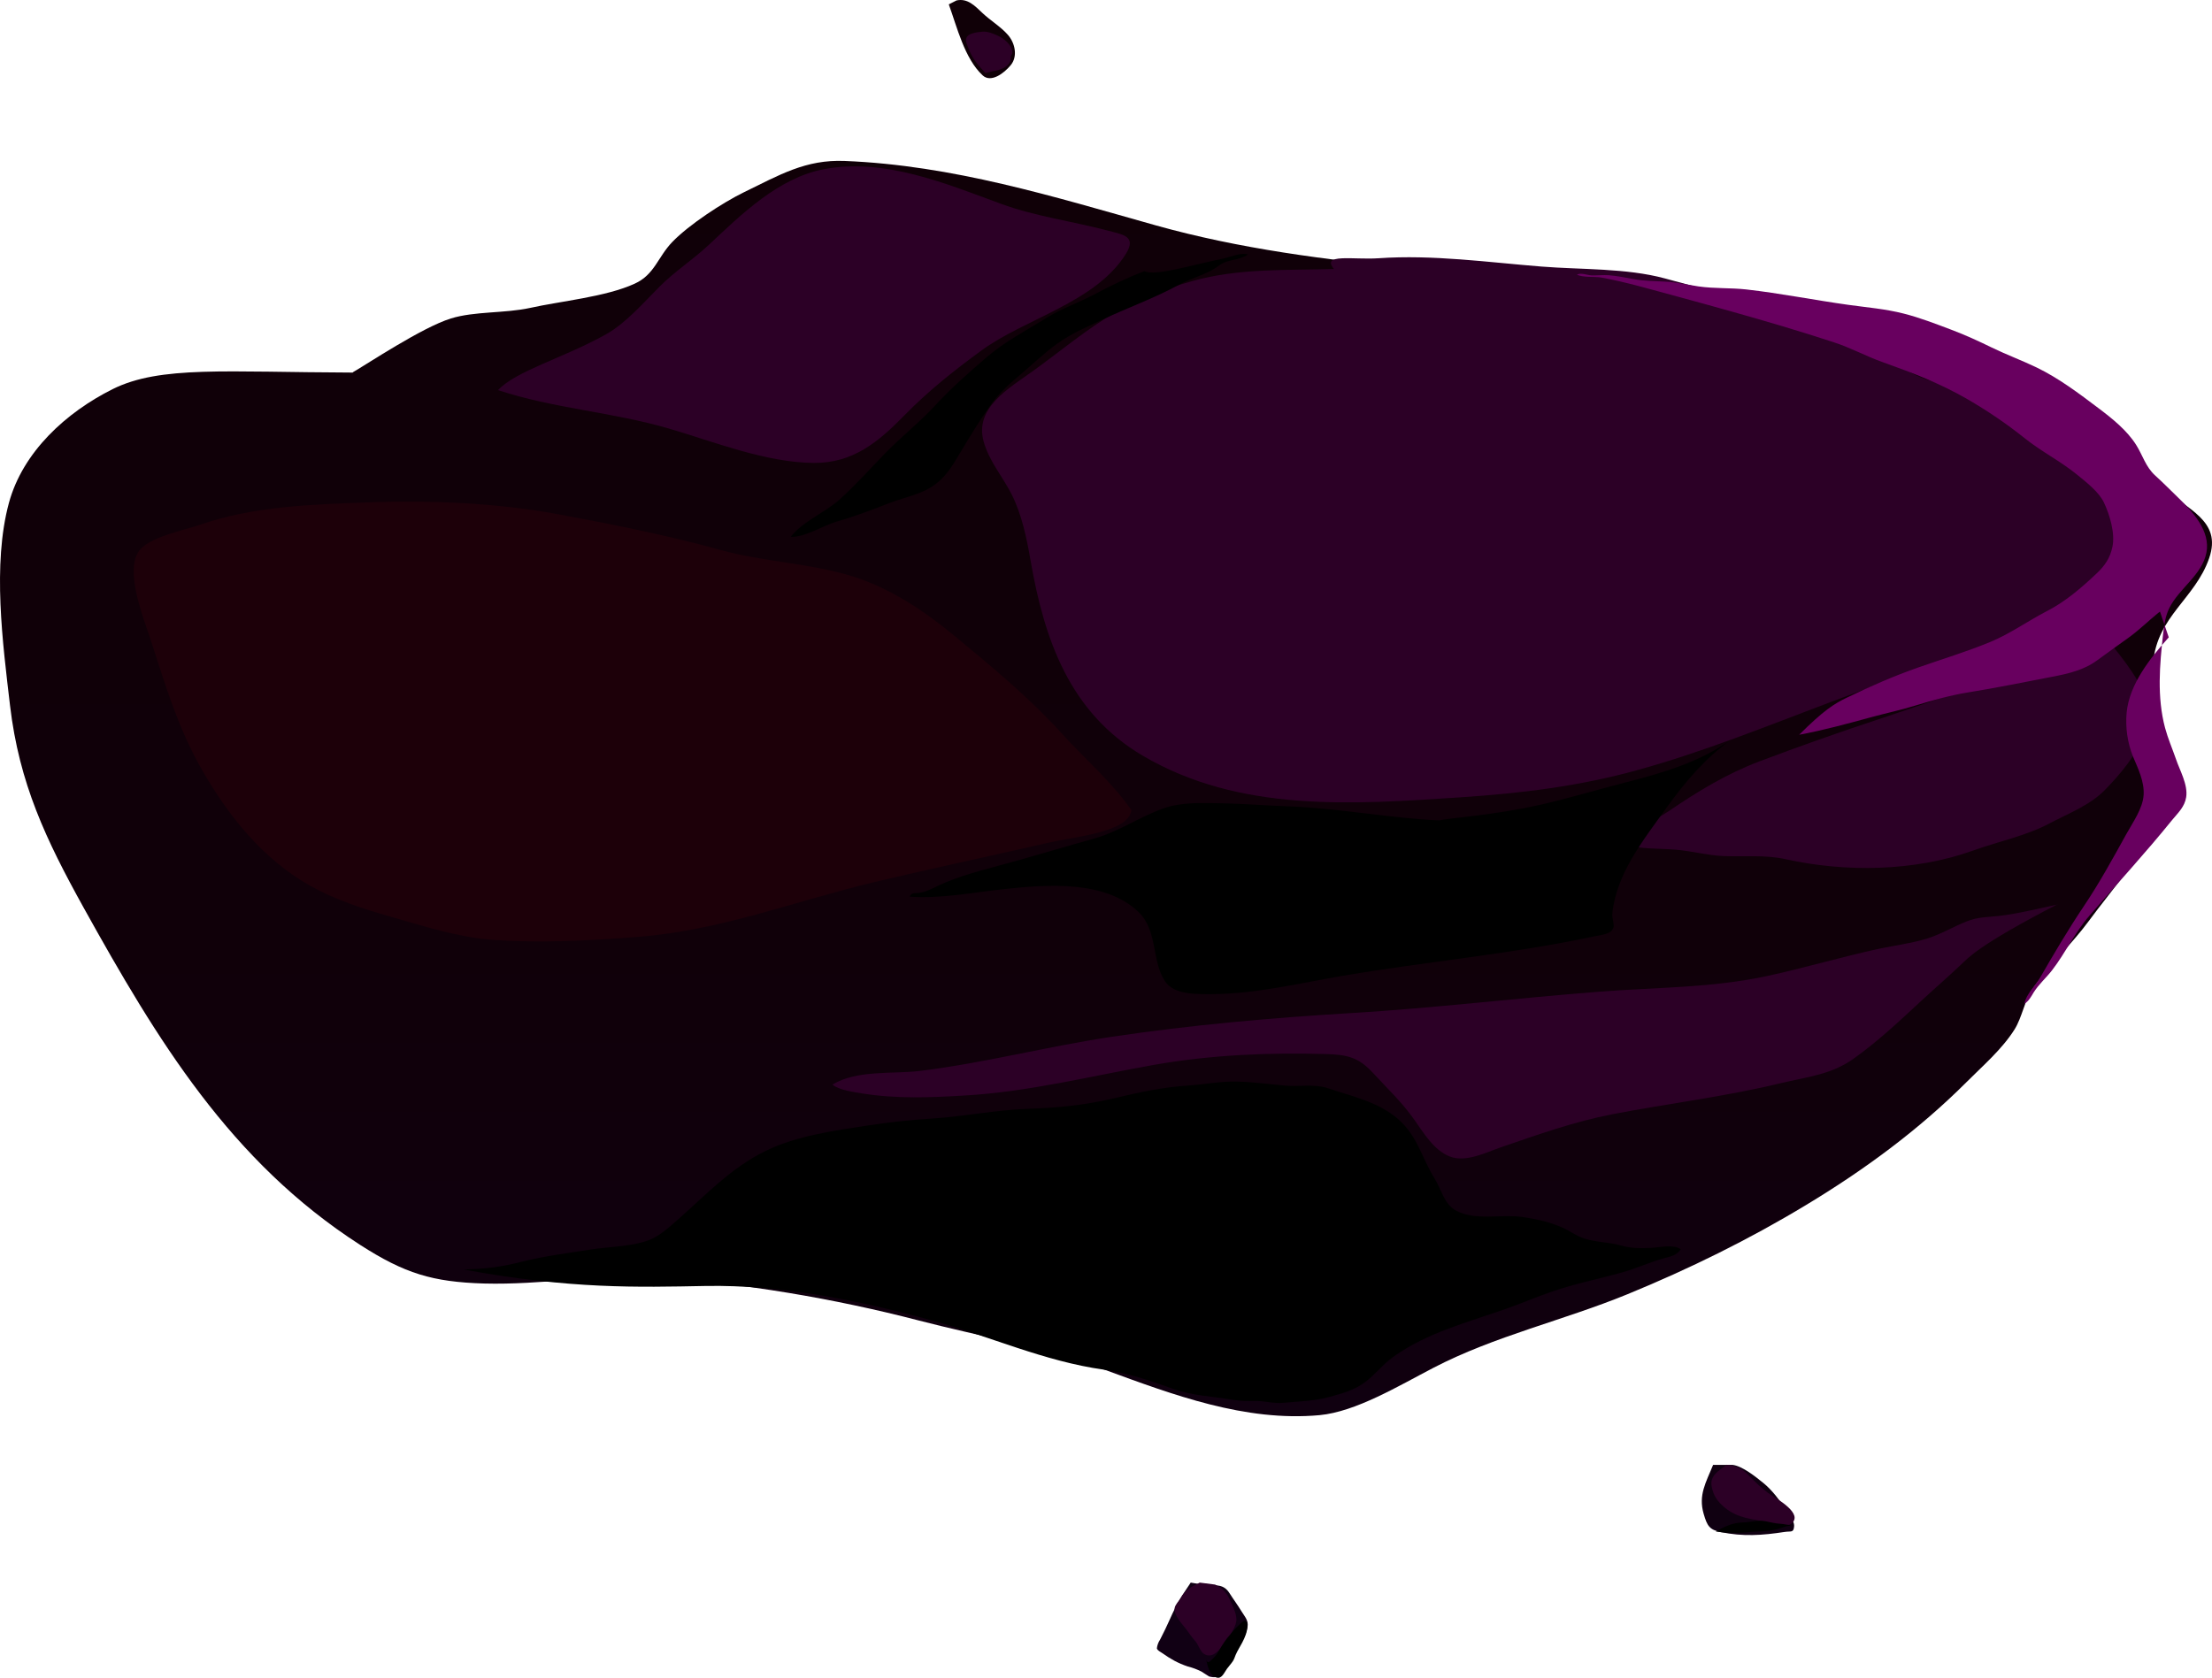 <svg width="460" height="349" viewBox="0 0 460 349" fill="none" xmlns="http://www.w3.org/2000/svg">
<path fill-rule="evenodd" clip-rule="evenodd" d="M73.403 77.417C76.254 75.795 87.724 68.118 93.772 66.244C98.669 64.725 104.965 65.197 110.215 64.055C116.555 62.64 126.051 61.751 131.993 59.006C136.142 57.12 136.792 53.456 139.808 50.336C143.277 46.73 150.273 42.16 154.702 39.993C162.113 36.386 167.537 33.147 175.664 33.481C198.163 34.383 218.986 40.87 240.399 46.893C308.981 66.131 395.474 46.857 449.785 101.234C454.613 106.077 462.169 108.125 459.411 116.11C456.511 124.511 448.625 128.184 447.768 137.797C446.889 147.937 453.418 157.47 449.965 167.889C447.274 176.022 439.293 184.852 434.236 191.772C430.971 196.216 425.926 201.037 422.625 205.822C421.019 208.164 420.497 211.616 418.958 214.107C416.315 218.3 412.38 221.65 408.907 225.139C398.951 235.078 387.678 243.361 375.603 250.646C363.732 257.823 351.299 263.946 338.482 269.201C325.139 274.678 310.841 277.885 298.037 284.551C290.783 288.32 281.937 293.671 274.398 294.373C258.923 295.785 243.937 290.138 229.648 284.897C217.15 280.297 203.863 278.002 190.987 274.661C173.741 270.171 154.213 266.812 136.328 265.78C124.437 265.082 112.532 267.313 100.67 266.989C89.942 266.675 84.149 264.895 74.915 258.967C47.911 241.59 32.668 216.327 17.358 188.744C9.565 174.678 3.99 162.958 2.084 146.738C0.579 133.859 -1.62 117.456 1.853 104.617C4.742 93.975 13.776 85.766 23.411 80.95C33.322 76.015 46.97 77.419 73.342 77.5L73.403 77.417Z" fill="url(#paint0_linear_521_8545)"/>
<path fill-rule="evenodd" clip-rule="evenodd" d="M277.434 55.937C267.337 56.273 257.736 55.738 247.924 58.472C241.817 60.153 235.287 62.809 229.904 66.216C224.699 69.534 219.837 73.552 214.812 77.175C209.865 80.74 202.558 84.825 204.57 91.895C205.723 95.995 208.466 99.066 210.355 102.793C212.473 106.947 213.498 111.928 214.295 116.481C217.157 133.077 222.463 148.266 237.65 157.199C257.745 169.024 281.124 167.358 303.733 165.852C316.327 165.018 328.354 163.567 340.55 160.179C354.202 156.412 367.36 151.069 380.572 146.081C394.007 141.012 407.505 136.252 420.91 131.085C426.793 128.816 433.055 126.235 438.141 122.529C444.066 118.258 448.316 112.67 449.702 105.793C450.447 101.981 448.57 101.165 445.675 99.386C438.29 94.848 430.736 90.353 422.984 86.474C415.762 82.884 408.173 81.569 400.646 78.948C397.518 77.85 394.62 75.955 391.595 74.664C386.629 72.525 381.518 70.686 376.669 68.264C366.716 63.289 356.897 60.782 346.213 57.912C338.123 55.737 328.9 56.113 320.574 55.449C309.388 54.558 297.957 52.936 286.694 53.719C281.484 54.082 274.567 52.639 277.445 56.008L277.434 55.937Z" fill="#2C0026"/>
<path fill-rule="evenodd" clip-rule="evenodd" d="M438.914 133.843C422.516 138.209 406.699 144.325 390.554 149.652C382.272 152.388 374.004 155.311 365.849 158.389C359.029 160.978 352.997 164.655 346.96 168.771C346.193 169.324 338.028 173.948 337.753 175.684C341.454 176.685 344.696 176.438 348.584 176.752C351.85 177.04 355.061 177.921 358.351 178.074C362.793 178.264 367.008 177.75 371.429 178.745C383.783 181.476 398.097 181.295 410.248 176.954C415.538 175.033 421.248 173.915 426.221 171.277C430.148 169.196 434.582 167.538 437.73 164.322C441.104 160.864 444.235 157.068 446.068 152.591C447.061 150.179 449.389 146.331 438.888 133.862L438.914 133.843Z" fill="#2C0026"/>
<path fill-rule="evenodd" clip-rule="evenodd" d="M427.877 188.151C424.003 188.971 419.786 190.039 415.786 190.517C413.256 190.802 411.372 190.7 408.908 191.688C406.043 192.846 403.478 194.418 400.498 195.305C397.295 196.273 393.958 196.666 390.684 197.369C382.93 199.054 375.283 201.332 367.528 203.017C355.829 205.534 344.475 205.356 332.631 206.281C315.407 207.612 298.287 209.698 281.046 210.726C264.2 211.745 247.745 213.193 231.042 215.689C217.761 217.688 204.532 221.15 191.223 222.776C185.59 223.444 178.166 222.524 173.116 225.612C174.472 226.765 177.58 227.167 179.316 227.454C186.332 228.589 193.452 228.309 200.55 227.887C213.991 227.112 226.866 223.827 240.064 221.492C251.92 219.415 263.948 218.91 275.828 219.26C280.188 219.392 282.526 219.955 285.442 223.099C288.471 226.399 291.513 229.215 294.141 232.962C296.083 235.704 298.165 239.253 301.487 240.565C304.81 241.878 308.979 239.741 312.133 238.65C319.771 236.024 327.352 233.321 335.29 231.779C346.943 229.533 358.755 228.118 370.294 225.323C375.88 223.978 380.773 223.567 385.474 220.218C390.624 216.545 394.943 212.445 399.572 208.162C402.245 205.682 405.02 203.287 407.675 200.781C409.305 199.251 411.301 196.669 427.911 188.087L427.877 188.151Z" fill="#2C0026"/>
<path fill-rule="evenodd" clip-rule="evenodd" d="M235.293 168.522C230.772 162.156 225.945 158.26 220.72 152.48C214.01 145.089 206.128 138.581 198.43 132.218C192.216 127.072 185.078 122.317 177.286 119.886C168.414 117.13 158.831 116.898 149.823 114.398C138.8 111.339 127.096 109.007 115.813 106.923C103.156 104.608 89.369 104.014 76.487 104.504C64.961 104.924 52.678 105.297 41.656 109.14C38.305 110.294 30.732 111.729 28.769 114.801C25.986 119.134 29.974 128.882 31.338 133.107C34.4 142.575 37.061 151.544 42.063 160.246C47.548 169.783 54.615 178.614 64.268 184.12C69.657 187.178 75.307 188.983 81.251 190.694C87.993 192.618 95.243 194.966 102.295 195.484C112.415 196.236 122.739 195.657 132.868 194.864C149.884 193.525 165.422 187.412 181.886 183.472C193.73 180.654 205.663 178.127 217.537 175.406C223.983 173.915 234.59 173.171 235.293 168.522Z" fill="#1D0009"/>
<path fill-rule="evenodd" clip-rule="evenodd" d="M103.534 81.139C115.029 84.963 127.398 85.711 139.143 89.158C148.482 91.892 159.263 96.231 169.246 96.293C177.374 96.351 182.674 91.938 188.129 86.349C193.104 81.264 198.278 77.179 203.981 72.989C213.111 66.249 227.767 62.981 234.118 52.842C236.449 49.109 233.534 48.805 230.251 47.937C222.887 45.987 215.308 45.021 208.132 42.384C196.744 38.207 183.853 32.785 171.314 35.198C161.844 37.014 154.143 44.617 147.404 50.935C144.065 54.052 140.37 56.4 137.151 59.628C133.932 62.855 130.117 67.263 126.042 69.529C117.043 74.557 107.333 77.099 103.553 81.165L103.534 81.139Z" fill="#2C0026"/>
<path fill-rule="evenodd" clip-rule="evenodd" d="M96.508 264.07C101.167 263.947 104.251 263.538 108.638 262.427C113.338 261.248 118.288 260.638 123.054 259.884C126.791 259.321 131.174 259.317 134.755 258.037C137.027 257.228 139.035 255.386 140.834 253.813C146.812 248.557 151.97 242.945 159.256 239.389C165.708 236.237 173.517 235.183 180.542 234.103C185.04 233.425 189.364 232.95 193.91 232.671C200.548 232.225 207.062 230.883 213.733 230.65C219.982 230.445 225.546 229.905 231.66 228.456C236.881 227.217 241.818 226.143 247.163 225.801C250.423 225.581 253.878 224.905 257.111 224.98C260.416 225.044 263.858 225.521 267.17 225.816C270.021 226.088 273.378 225.443 276.031 226.331C281.157 228.079 286.452 229.115 290.659 232.709C294.822 236.296 295.589 240.753 298.372 245.216C299.769 247.483 300.304 250.45 302.783 251.819C306.814 254.001 312.145 252.526 316.537 253.147C319.456 253.567 322.073 254.126 324.707 255.265C326.392 255.983 327.756 257.09 329.581 257.668C332.024 258.431 334.632 258.366 337.128 259.091C339.161 259.677 341.222 259.69 343.352 259.575C345.059 259.488 348.126 258.777 349.516 259.865C348.708 261.197 347.264 261.37 345.872 261.782C342.998 262.592 340.253 263.86 337.379 264.67C332.459 266.047 327.493 267.024 322.636 268.71C319.508 269.781 316.503 271.08 313.394 272.177C305.224 275.069 296.843 277.166 289.735 282.25C287.566 283.814 286.146 285.745 284.059 287.367C281.682 289.199 279.287 289.782 276.484 290.58C273.341 291.465 270.138 291.486 266.907 291.803C264.924 292.01 263.035 291.4 261.083 291.426C259.338 291.461 258.041 291.449 256.35 291.169C252.091 290.453 247.821 290.335 243.701 288.809C239.226 287.182 234.265 285.552 229.531 284.902C217.187 283.188 205.751 277.942 193.858 274.681C178.736 270.513 162.559 267.225 146.745 267.5C132.695 267.767 118.667 268.175 96.527 264.096L96.508 264.07Z" fill="black"/>
<path fill-rule="evenodd" clip-rule="evenodd" d="M299.361 170.66C288.754 170.18 278.308 168.085 267.705 167.721C263.21 167.569 258.662 167.178 254.178 167.097C250.037 167.045 245.817 166.774 241.817 168.198C236.874 169.986 232.596 173.03 227.435 174.463C222.203 175.907 217.019 177.474 211.806 178.945C206.788 180.353 201.263 181.614 196.443 183.629C194.744 184.341 193.233 185.312 191.381 185.7C190.514 185.891 189.611 185.477 189.155 186.516C195.774 186.991 202.457 185.605 209.044 184.92C217.899 183.98 229.879 183.075 236.784 189.734C240.783 193.597 239.449 199.766 242.237 204.068C244.102 206.983 248.867 206.784 251.927 206.787C261.016 206.783 270.454 204.476 279.338 202.963C296.677 200.01 314.236 198.476 331.446 194.788C333.083 194.436 335.178 194.385 335.565 192.805C335.684 192.246 335.21 190.812 335.289 190.085C336.127 181.67 341.828 174.641 346.613 167.957C350.447 162.629 354.686 157.64 360.048 153.814C353.462 158.562 345.634 160.813 337.825 162.813C332.027 164.31 326.236 166.039 320.443 167.375C310.67 169.607 300.832 170.191 299.361 170.66Z" fill="black"/>
<path fill-rule="evenodd" clip-rule="evenodd" d="M238.082 56.377C234.289 57.809 231.227 59.306 227.708 61.172C224.366 62.95 220.774 64.159 217.556 66.164C213.348 68.803 209.054 70.99 205.278 74.226C201.554 77.423 197.814 80.71 194.481 84.336C191.208 87.879 187.458 90.819 184.084 94.277C180.929 97.538 177.939 100.916 174.543 103.955C171.613 106.581 166.801 108.551 164.46 111.658C167.354 111.821 171.267 109.275 173.999 108.49C177.801 107.405 181.202 106.098 184.878 104.671C187.361 103.709 190.152 103.117 192.557 101.936C196.389 100.002 197.9 97.138 200.073 93.52C201.867 90.491 203.656 87.623 205.66 84.719C207.631 81.878 209.631 80.081 212.258 77.872C214.78 75.738 217.118 73.462 219.789 71.536C222.857 69.324 225.979 68.02 229.407 66.417C234.628 63.955 240.133 61.998 245.175 59.231C247.86 57.769 251.062 57.078 253.458 55.272C255.404 53.79 257.445 54.331 259.537 52.941C258.164 52.432 255.416 53.584 254.289 53.806C247.078 55.296 240.524 57.417 238.002 56.434L238.082 56.377Z" fill="black"/>
<path fill-rule="evenodd" clip-rule="evenodd" d="M451.001 132.586C447.19 136.832 442.821 142.309 442.252 148.202C441.962 151.252 442.417 154.553 443.578 157.384C444.632 159.899 445.959 162.571 445.779 165.383C445.599 168.195 443.531 171.067 442.188 173.495C439.399 178.543 436.534 183.764 433.332 188.518C430.122 193.317 427.186 198.273 424.315 203.262C423.253 205.133 421.389 206.673 420.974 208.827C421.911 208.23 422.363 207.352 422.912 206.443C423.997 204.715 425.49 203.441 426.74 201.83C429.542 198.193 431.499 193.942 434.53 190.454C440.28 183.825 446.205 177.384 451.706 170.578C452.994 169.019 454.309 167.833 454.63 165.827C455.032 163.21 453.29 160.245 452.493 157.861C451.747 155.716 450.832 153.615 450.237 151.401C448.531 144.977 449.114 138.325 449.843 131.764C450.061 129.95 450.298 128.162 451.114 126.508C453.172 122.342 457.954 119.605 458.845 114.939C459.706 110.453 455.991 106.425 452.945 103.492C451.353 101.957 449.814 100.385 448.188 98.914C446.201 97.112 445.592 94.71 444.225 92.54C442.329 89.528 439.252 87.052 436.437 84.939C432.352 81.849 428.102 78.64 423.475 76.414C420.455 74.962 417.271 73.786 414.231 72.308C411.493 70.969 408.72 69.693 405.845 68.61C402.579 67.375 399.275 66.088 395.875 65.226C392.076 64.256 388.279 63.956 384.429 63.418C377.318 62.43 370.257 61.011 363.16 60.21C359.838 59.844 356.532 60.057 353.206 59.575C350.901 59.225 348.582 58.688 346.212 58.582C343.959 58.47 341.943 58.464 339.717 58.057C338.079 57.739 336.26 57.393 334.591 57.255C333.4 57.167 332.145 57.322 330.947 57.279C330.027 57.231 328.824 56.679 327.936 57.121C329.125 57.764 331.628 57.498 332.958 57.723C338.332 58.701 343.534 60.276 348.767 61.671C356.123 63.666 363.426 65.699 370.706 67.867C374.237 68.911 377.798 70.052 381.314 71.186C384.829 72.321 387.984 74.07 391.458 75.313C397.642 77.522 403.365 79.708 409.085 83.001C413.387 85.501 417.168 88.061 421.065 91.169C424.51 93.932 428.482 95.921 431.901 98.702C433.791 100.259 436.459 102.28 437.532 104.544C438.74 107.106 439.875 110.903 439.299 113.724C438.8 116.096 437.747 117.644 435.977 119.314C432.796 122.317 429.477 125.183 425.565 127.175C421.646 129.211 418.075 131.785 414.028 133.479C409.11 135.526 404.051 137.043 399.044 138.799C393.965 140.567 388.827 142.81 383.972 145.166C381.469 146.379 379.214 147.768 374.149 152.839C379.153 151.914 384.091 150.564 389.029 149.213C392.191 148.354 395.366 147.682 398.524 146.708C402.021 145.646 405.556 144.636 409.158 144.052C415.025 143.096 420.931 141.916 426.784 140.773C430.14 140.129 433.35 139.393 436.135 137.346C438.285 135.756 440.473 134.219 442.642 132.655C444.864 131.053 446.71 129.21 448.812 127.497C448.944 127.402 449.05 127.326 449.182 127.23L451.02 132.612L451.001 132.586Z" fill="#68005F"/>
<path fill-rule="evenodd" clip-rule="evenodd" d="M197.306 0.909C199 5.543 200.579 12.191 204.35 15.682C206.066 17.276 208.767 15.283 210.186 13.559C211.68 11.749 211.108 8.98 209.604 7.256C208.131 5.564 205.96 4.271 204.318 2.719C202.74 1.232 201.246 -0.405 198.916 0.09L197.306 0.909Z" fill="url(#paint1_linear_521_8545)"/>
<path fill-rule="evenodd" clip-rule="evenodd" d="M204.933 15.208C203.333 13.484 202.221 12.255 201.405 10.057C201.151 9.368 200.664 8.603 200.982 7.848C201.405 6.857 203.301 6.696 204.234 6.599C205.378 6.48 206.543 6.976 207.56 7.45C208.767 7.999 210.547 9.432 210.536 10.93C210.536 11.307 210.314 11.361 210.24 11.62C210.144 11.997 210.24 12.385 210.091 12.751C209.625 14.023 207.666 14.691 206.543 14.788L204.933 15.197V15.208Z" fill="#2C0026"/>
<path fill-rule="evenodd" clip-rule="evenodd" d="M247.621 329.203C245.863 331.789 244.613 333.794 243.374 336.627C242.706 338.136 241.996 339.612 241.244 341.067C240.874 341.627 240.651 342.241 240.577 342.898C240.725 343.351 241.308 343.599 241.679 343.857C243.416 345.086 244.941 345.959 246.996 346.648C247.992 346.896 248.945 347.252 249.856 347.715C250.375 348.038 250.894 348.372 251.413 348.717C251.858 348.857 252.579 348.954 253.013 348.825C254.856 348.243 256.085 345.172 257.006 343.631C257.843 342.209 259.135 340.14 259.432 338.459C259.676 337.048 258.849 336.293 258.203 335.216C257.398 333.88 256.498 332.684 255.661 331.369C254.464 329.484 252.875 329.774 250.841 329.753L247.632 329.203H247.621Z" fill="url(#paint2_linear_521_8545)"/>
<path fill-rule="evenodd" clip-rule="evenodd" d="M249.486 329.203C247.589 330.184 246.477 330.658 245.46 332.49C245.1 333.136 244.39 333.772 244.274 334.516C244.041 335.97 245.905 337.888 246.678 338.901C247.24 339.634 247.759 340.474 248.384 341.153C249.125 341.95 249.263 342.694 249.856 343.523C250.566 344.504 251.774 344.59 252.684 343.933C253.691 343.211 254.92 341.703 255.513 340.636C256.064 339.655 257.102 338.147 257.123 336.94C257.144 335.884 256.614 334.666 256.191 333.718C255.322 331.757 254.739 330.583 252.684 329.613L249.475 329.203H249.486Z" fill="#2C0026"/>
<path fill-rule="evenodd" clip-rule="evenodd" d="M250.831 345.258C251.18 346.594 251.467 348.48 252.971 348.943C254.072 349.288 254.549 347.984 255.132 347.165C255.513 346.627 255.99 346.131 256.36 345.581C256.646 345.161 256.773 344.698 256.964 344.234C257.345 343.351 257.886 342.532 258.331 341.681C258.881 340.614 259.369 339.504 259.39 338.287C259.4 337.662 259.316 336.854 258.595 337.22C258.246 337.403 257.695 337.996 257.377 338.287C256.805 338.815 256.36 339.429 255.841 339.989C254.909 341.002 254.178 342.166 253.5 343.34C253.183 343.89 252.886 344.385 252.42 344.816C251.604 345.56 251.191 346.26 250.82 345.237L250.831 345.258Z" fill="black"/>
<path fill-rule="evenodd" clip-rule="evenodd" d="M356.259 304.701C354.734 308.429 353.156 310.993 354.289 314.905C355.02 317.437 355.507 318.202 357.859 318.697C362.424 319.656 366.46 319.387 371.121 318.665C372.466 318.46 373.017 318.913 373.102 317.404C373.155 316.445 371.926 314.743 371.375 313.956C370.051 312.038 368.536 309.98 366.725 308.504C365.189 307.254 362.35 304.948 360.285 304.711H356.27L356.259 304.701Z" fill="url(#paint3_linear_521_8545)"/>
<path fill-rule="evenodd" clip-rule="evenodd" d="M359.077 304.701C357.456 305.919 355.486 306.932 355.963 309.28C356.355 311.209 357.149 312.319 358.664 313.591C361.354 315.832 364.373 315.972 367.647 316.64C369.119 316.942 371.121 318.008 372.498 316.952C375.157 314.927 369.5 311.77 368.303 310.972C366.492 309.776 365.02 308.289 363.494 306.738C362.551 305.779 361.471 304.938 359.077 304.69V304.701Z" fill="#2C0026"/>
<path fill-rule="evenodd" clip-rule="evenodd" d="M356.799 318.59C358.526 317.588 360.38 316.715 362.403 316.694C363.949 316.672 365.538 316.144 367.106 316.435C368.112 316.618 369.172 316.92 370.189 316.963C370.994 316.996 371.661 317.254 372.498 317.211C372.159 317.427 371.883 317.394 371.534 317.48C370.919 317.642 370.326 317.879 369.712 318.051C368.42 318.407 366.958 318.547 365.634 318.569C364.225 318.601 362.837 318.849 361.407 318.849C359.956 318.849 358.505 318.849 356.789 318.579L356.799 318.59Z" fill="black"/>
<defs>
<linearGradient id="paint0_linear_521_8545" x1="229.974" y1="348.943" x2="229.974" y2="-0.001" gradientUnits="userSpaceOnUse">
<stop stop-color="#110015"/>
<stop offset="0.07" stop-color="#100012"/>
<stop offset="0.44" stop-color="#100009"/>
<stop offset="1" stop-color="#100007"/>
</linearGradient>
<linearGradient id="paint1_linear_521_8545" x1="230.271" y1="349.184" x2="230.271" y2="0.089" gradientUnits="userSpaceOnUse">
<stop stop-color="#110015"/>
<stop offset="0.07" stop-color="#100012"/>
<stop offset="0.44" stop-color="#100009"/>
<stop offset="1" stop-color="#100007"/>
</linearGradient>
<linearGradient id="paint2_linear_521_8545" x1="229.726" y1="349.071" x2="229.726" y2="0" gradientUnits="userSpaceOnUse">
<stop stop-color="#110015"/>
<stop offset="0.07" stop-color="#100012"/>
<stop offset="0.44" stop-color="#100009"/>
<stop offset="1" stop-color="#100007"/>
</linearGradient>
<linearGradient id="paint3_linear_521_8545" x1="230.033" y1="348.88" x2="230.033" y2="0" gradientUnits="userSpaceOnUse">
<stop stop-color="#110015"/>
<stop offset="0.07" stop-color="#100012"/>
<stop offset="0.44" stop-color="#100009"/>
<stop offset="1" stop-color="#100007"/>
</linearGradient>
</defs>
</svg>
